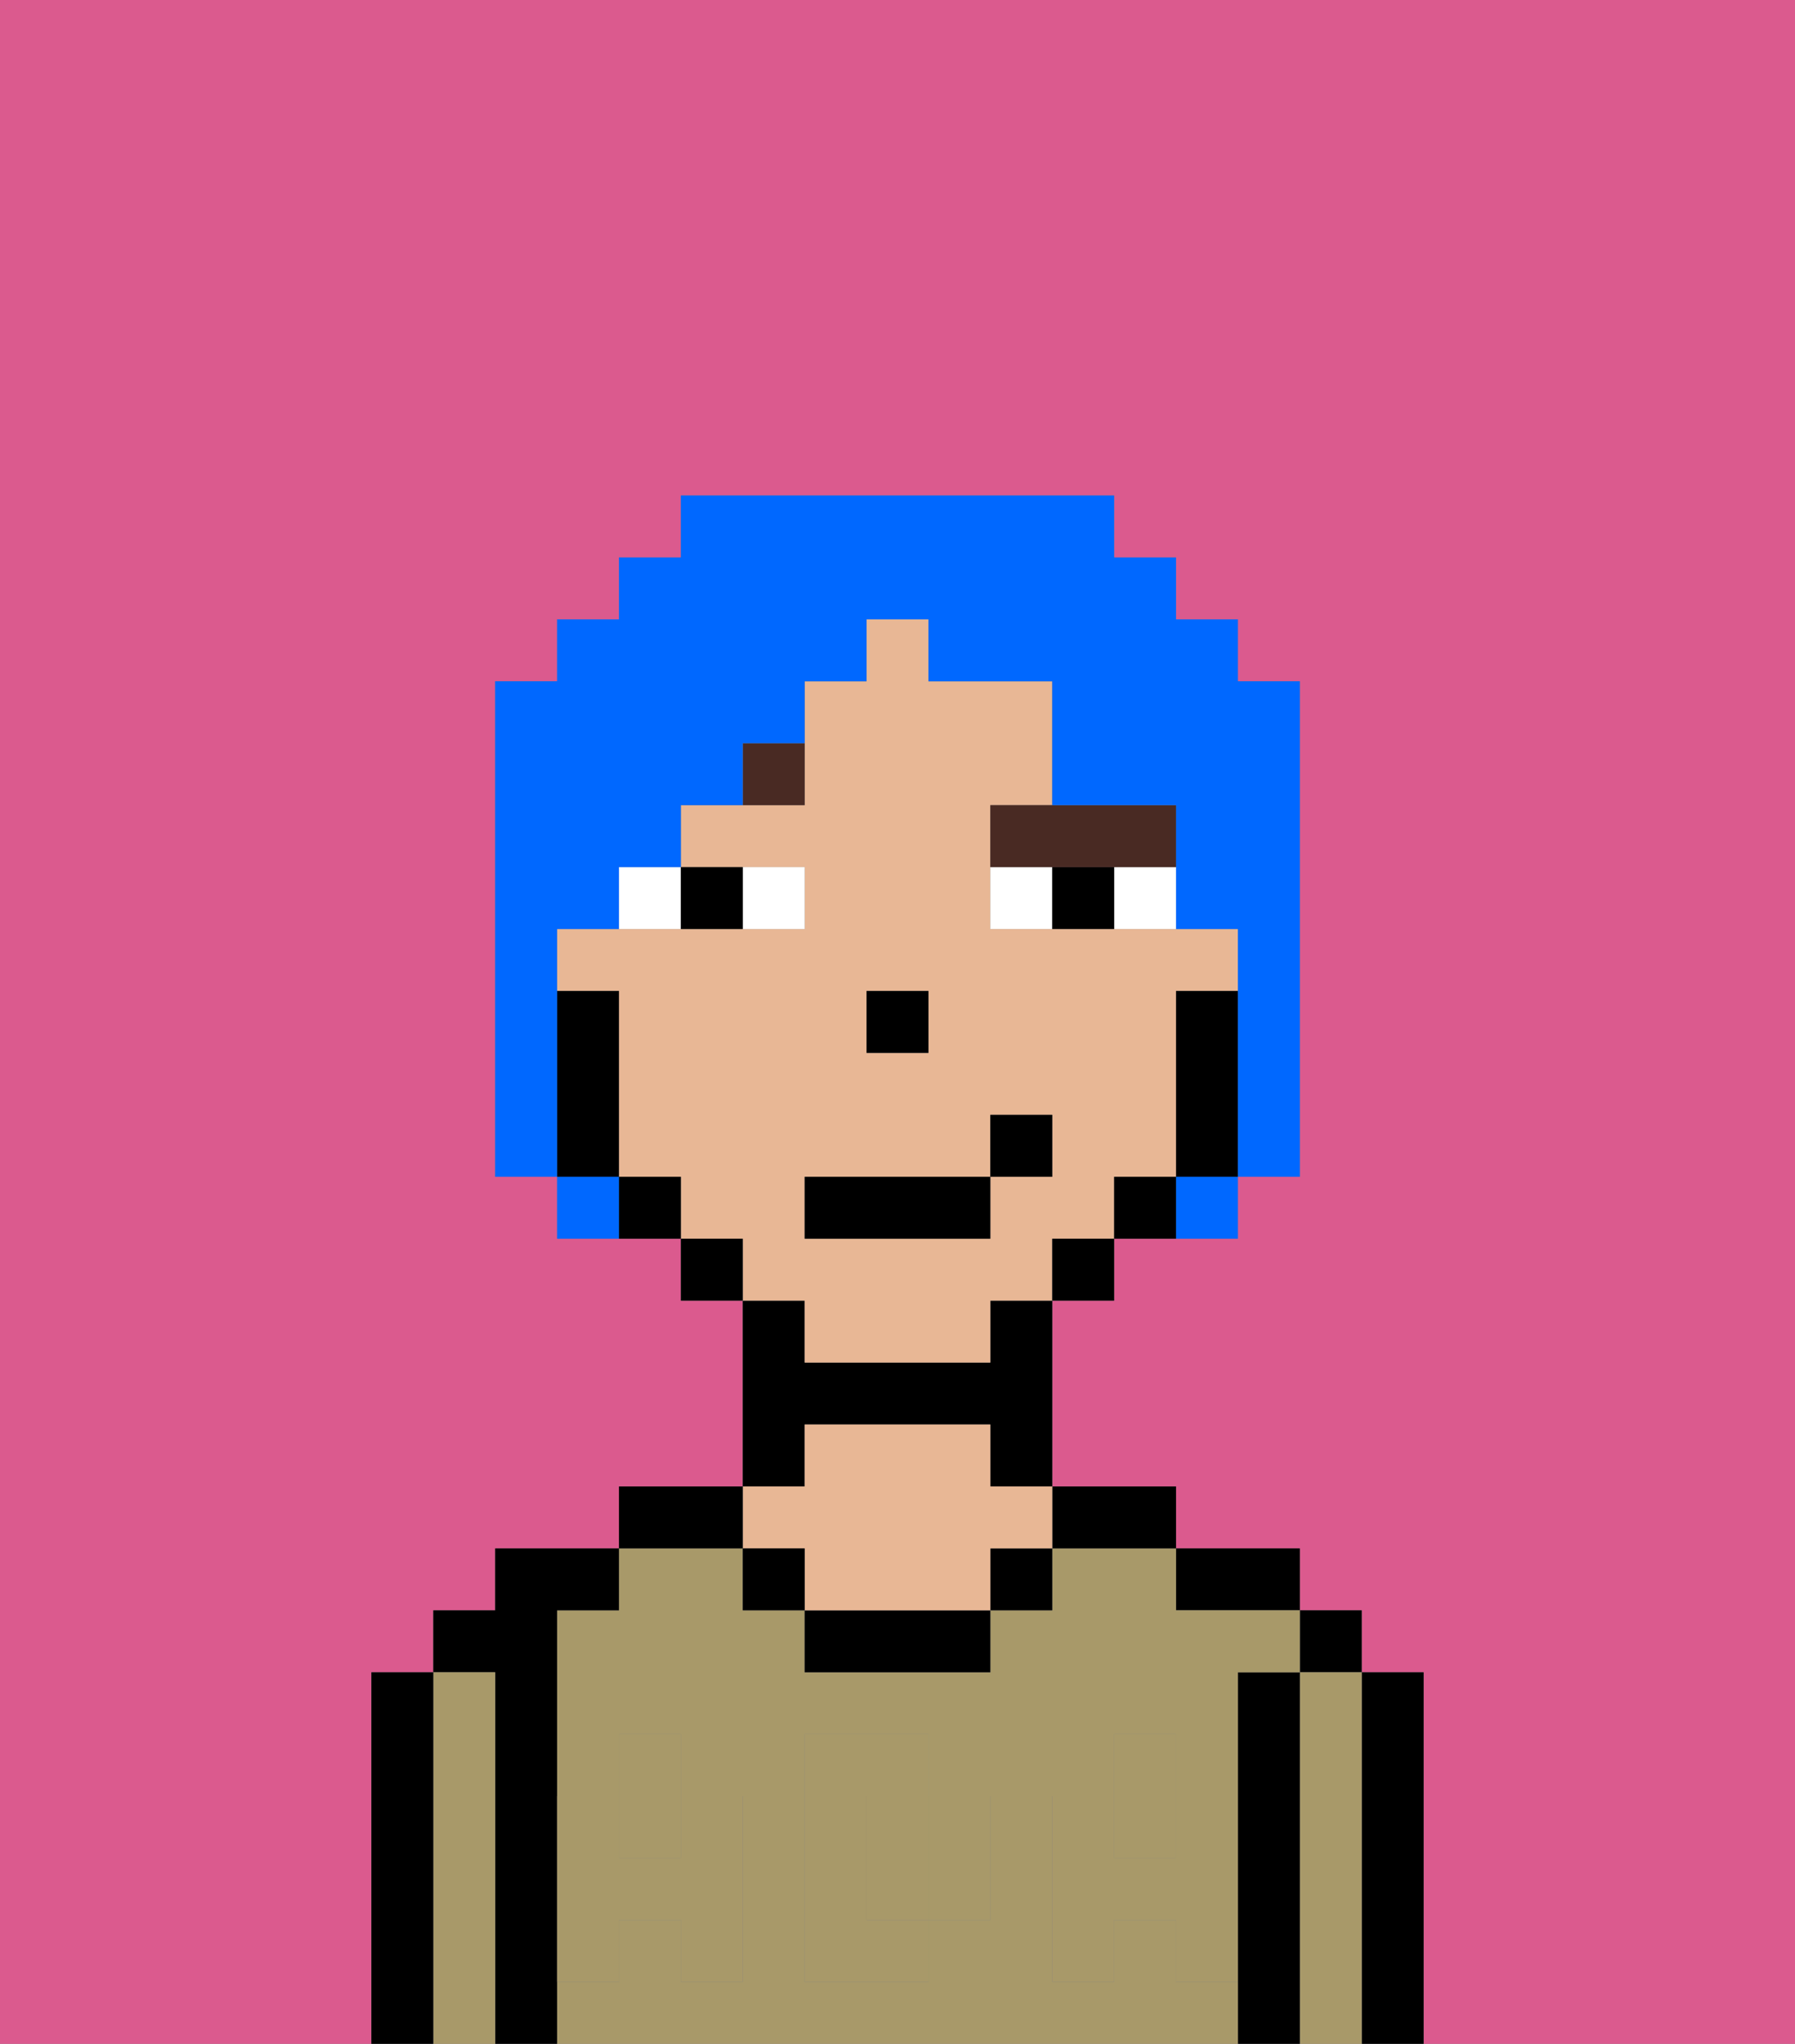 <svg xmlns="http://www.w3.org/2000/svg" viewBox="0 0 29 33"><rect x="0" y="0" width="29" height="33" fill="#808080" stroke="none"/><defs><style>polygon,rect,path{shape-rendering:crispedges;}.ia67-1{fill:#db5a8e;}.ia67-2{fill:#000000;}.ia67-3{fill:#a89969;}.ia67-4{fill:#e8b795;}.ia67-5{fill:#a89969;}.ia67-6{fill:#ffffff;}.ia67-7{fill:#492a23;}.ia67-8{fill:#0068ff;}</style></defs><path class="ia67-1" d="M0,33H6V27H7V26H8V25h2V24h2V21H11V20H9V19H8V11H9V10h1V9h1V8h7V9h1v1h1v1h1v8H20v1H18v1H17v3h2v1h2v1h1v1h1v6h6V0H0Z"/><path class="ia67-2" d="M23,27H22v6h1V27Z"/><rect class="ia67-2" x="21" y="26" width="1" height="1"/><path class="ia67-3" d="M22,27H21v6h1V27Z"/><path class="ia67-2" d="M21,27H20v6h1V27Z"/><path class="ia67-2" d="M20,26h1V25H19v1Z"/><rect class="ia67-3" x="18" y="29" width="1" height="1"/><path class="ia67-3" d="M15,29H14v2h1V29Z"/><path class="ia67-3" d="M19,32V31H18v1H17V29h1V28h1v1h1V27h1V26H19V25H17v1H16v1H13V26H12V25H10v1H9v3h1V28h1v1h1v3H11V31H10v1H9v1H20V32Zm-3-2v1H15v1H13V28h2v1h1Z"/><rect class="ia67-3" x="10" y="29" width="1" height="1"/><path class="ia67-2" d="M18,25h1V24H17v1Z"/><rect class="ia67-2" x="16" y="25" width="1" height="1"/><path class="ia67-2" d="M13,26v1h3V26H13Z"/><path class="ia67-2" d="M13,23h3v1h1V21H16v1H13V21H12v3h1Z"/><path class="ia67-4" d="M13,25v1h3V25h1V24H16V23H13v1H12v1Z"/><rect class="ia67-2" x="12" y="25" width="1" height="1"/><path class="ia67-2" d="M12,24H10v1h2Z"/><path class="ia67-2" d="M9,31V26h1V25H8v1H7v1H8v6H9V31Z"/><path class="ia67-3" d="M8,27H7v6H8V27Z"/><path class="ia67-2" d="M7,27H6v6H7V27Z"/><path class="ia67-5" d="M19,30H18V29H17v3h1V31h1v1h1V29H19Z"/><rect class="ia67-5" x="18" y="28" width="1" height="1"/><path class="ia67-5" d="M15,30v1h1V29H15Z"/><path class="ia67-5" d="M14,30V29h1V28H13v4h2V31H14Z"/><path class="ia67-5" d="M9,32h1V31h1v1h1V29H11v1H10V29H9v3Z"/><rect class="ia67-5" x="10" y="28" width="1" height="1"/><path class="ia67-4" d="M13,22h3V21h1V20h1V19h1V16h1V15H16V13h1V11H15V10H14v1H13v2H11v1h2v1H9v1h1v3h1v1h1v1h1Zm1-6h1v1H14Zm-1,3h3V18h1v1H16v1H13Z"/><path class="ia67-2" d="M20,16H19v3h1V16Z"/><path class="ia67-2" d="M18,19v1h1V19Z"/><rect class="ia67-2" x="17" y="20" width="1" height="1"/><rect class="ia67-2" x="11" y="20" width="1" height="1"/><path class="ia67-2" d="M10,19v1h1V19Z"/><path class="ia67-2" d="M10,18V16H9v3h1Z"/><rect class="ia67-2" x="14" y="16" width="1" height="1"/><path class="ia67-6" d="M13,15V14H12v1Z"/><path class="ia67-6" d="M10,15h1V14H10Z"/><path class="ia67-6" d="M18,14v1h1V14Z"/><path class="ia67-6" d="M16,14v1h1V14Z"/><path class="ia67-2" d="M12,15V14H11v1Z"/><path class="ia67-2" d="M17,14v1h1V14Z"/><path class="ia67-7" d="M12,13h1V12H12Z"/><path class="ia67-7" d="M18,14h1V13H16v1h2Z"/><rect class="ia67-2" x="13" y="19" width="3" height="1"/><rect class="ia67-2" x="16" y="18" width="1" height="1"/><path class="ia67-8" d="M9,16V15h1V14h1V13h1V12h1V11h1V10h1v1h2v2h2v2h1v4h1V11H20V10H19V9H18V8H11V9H10v1H9v1H8v8H9V16Z"/><path class="ia67-8" d="M9,19v1h1V19Z"/><path class="ia67-8" d="M19,20h1V19H19Z"/></svg>